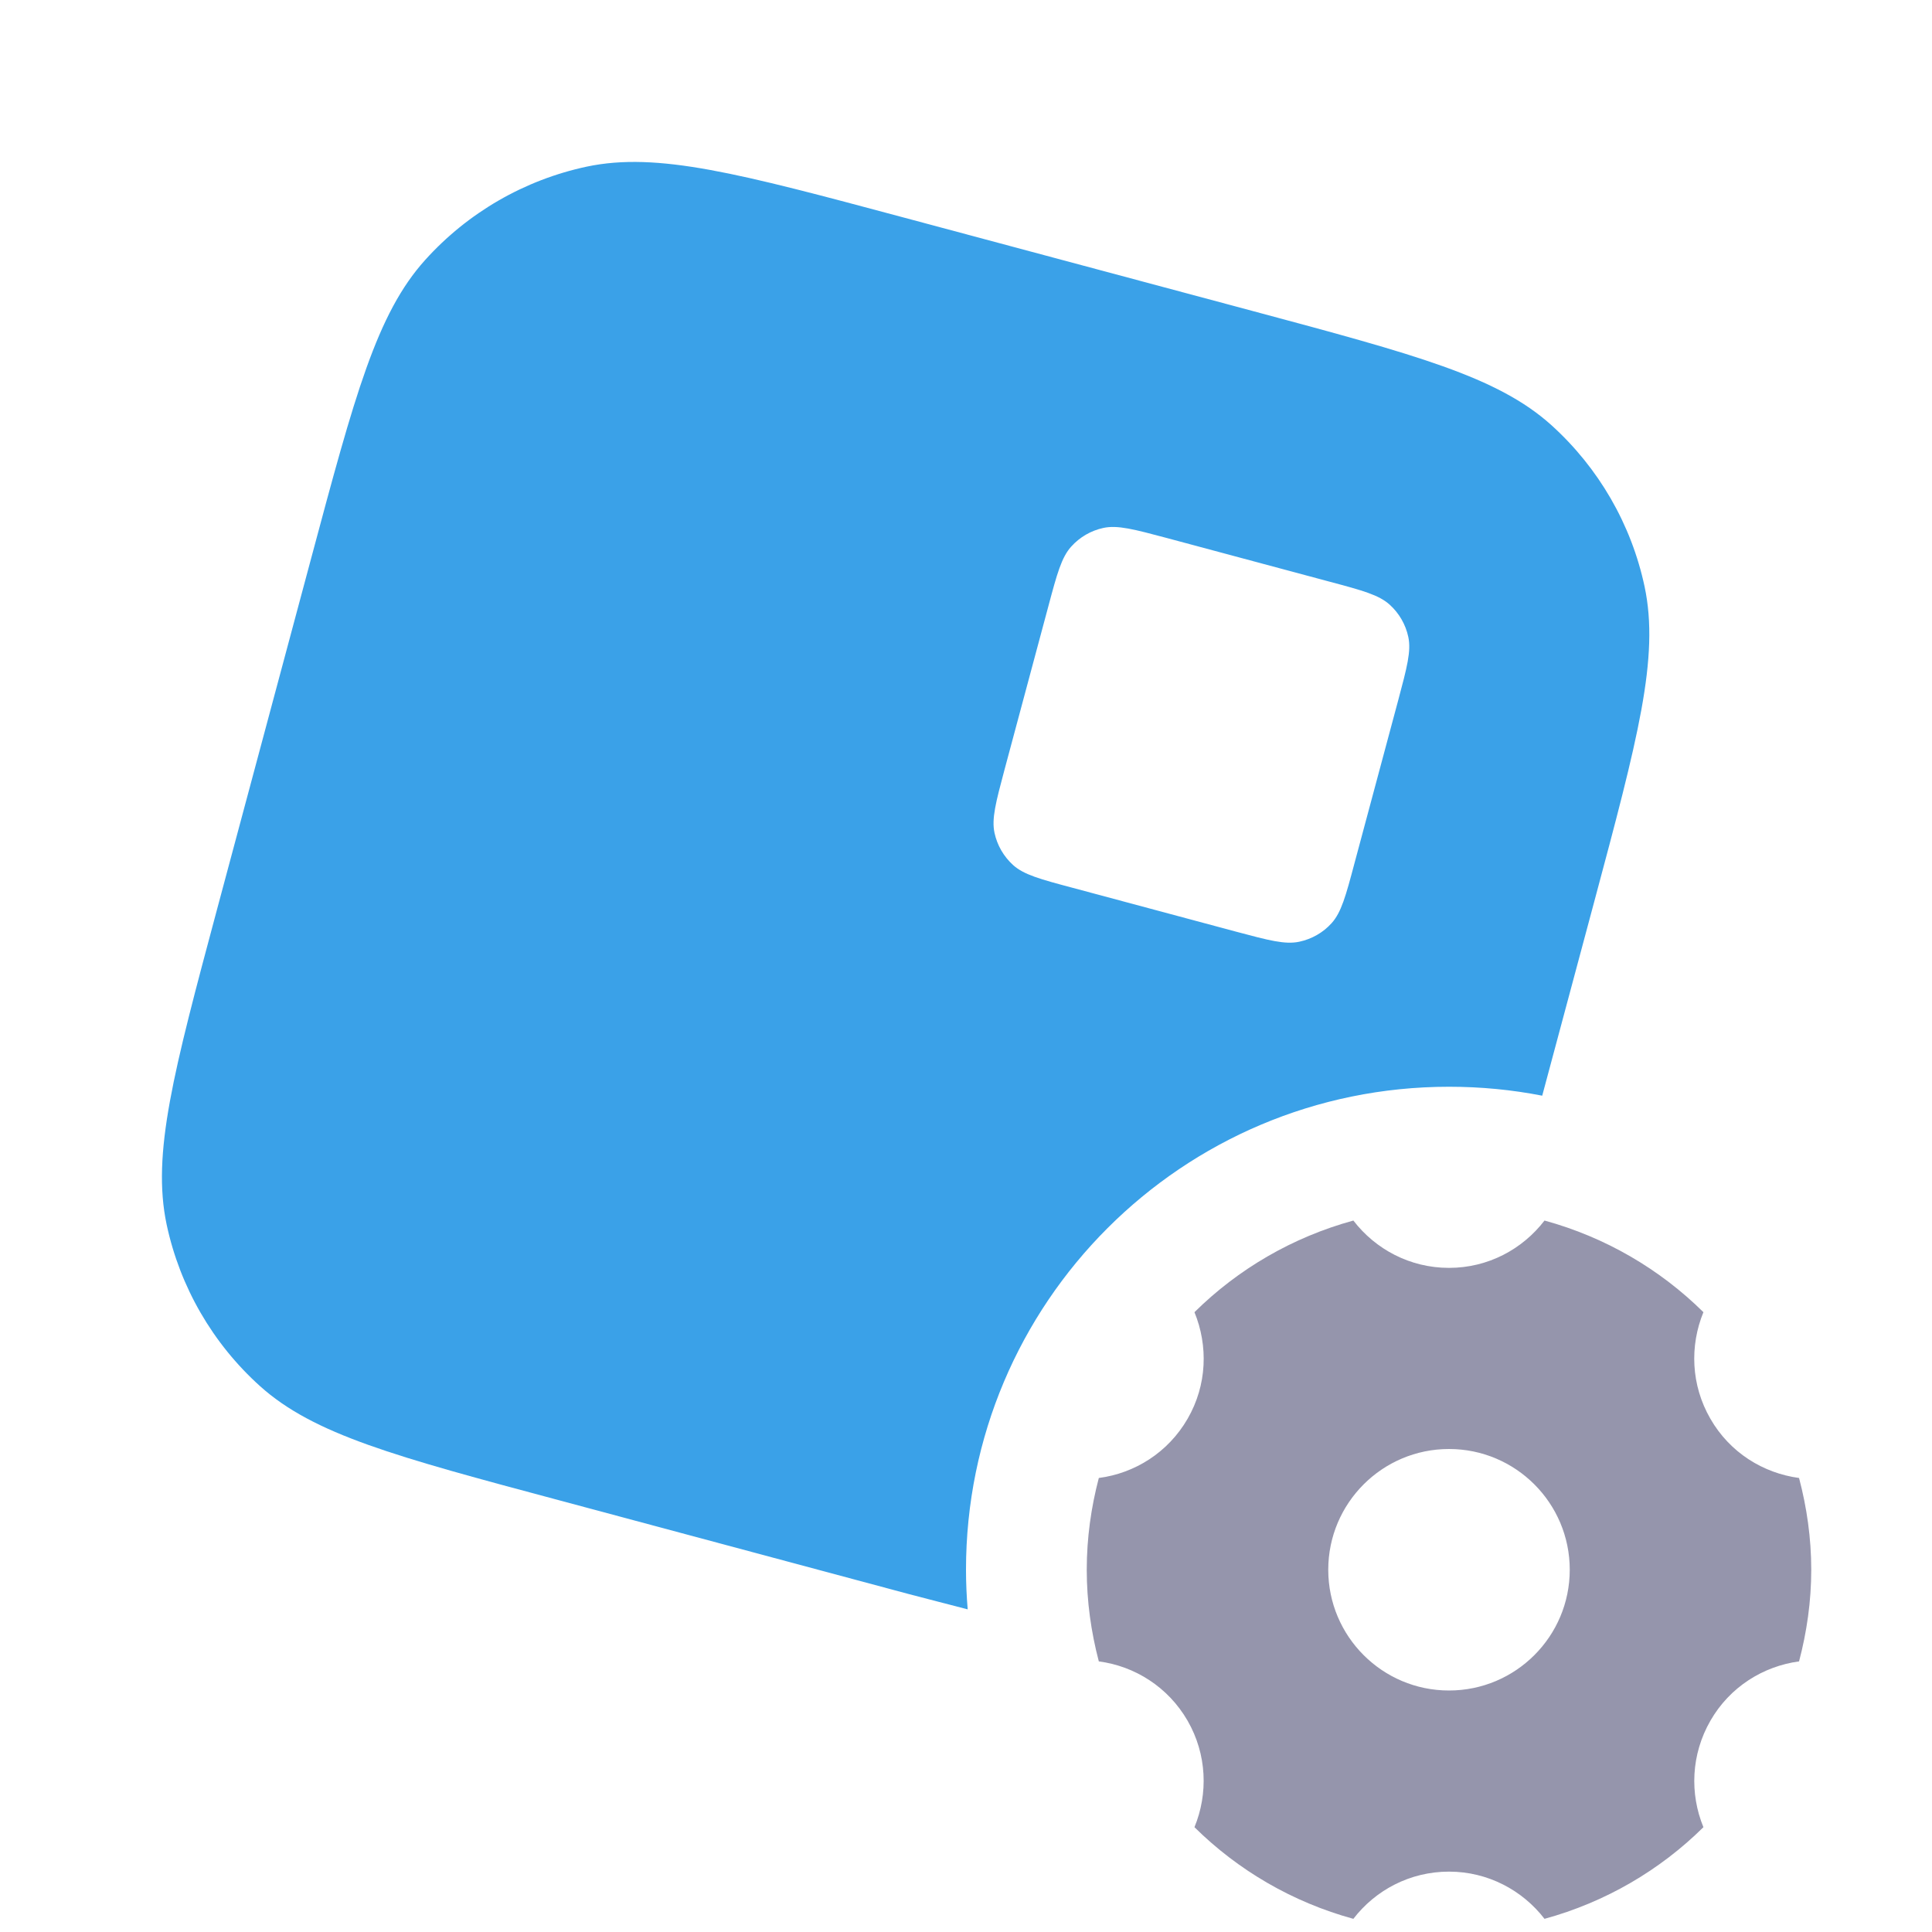 <svg width="16" height="16" viewBox="0 0 16 16" fill="none" xmlns="http://www.w3.org/2000/svg">
<path d="M10.372 2.575C11.725 2.938 12.401 3.119 12.847 3.52C13.239 3.874 13.51 4.342 13.62 4.859C13.744 5.446 13.563 6.122 13.201 7.474L12.772 9.074C12.522 9.025 12.264 9 12 9C9.79 9 8 10.791 8 13C8 13.111 8.005 13.22 8.014 13.328C7.862 13.288 7.699 13.247 7.525 13.201L4.628 12.424C3.275 12.062 2.599 11.88 2.153 11.479C1.761 11.126 1.49 10.657 1.38 10.141C1.256 9.554 1.437 8.877 1.799 7.525L2.576 4.627C2.938 3.275 3.119 2.599 3.521 2.153C3.874 1.761 4.343 1.49 4.859 1.38C5.446 1.256 6.123 1.437 7.475 1.799L10.372 2.575ZM9.661 4.455C9.391 4.383 9.255 4.347 9.138 4.372C9.035 4.394 8.942 4.448 8.871 4.527C8.791 4.616 8.754 4.751 8.682 5.021L8.319 6.374C8.247 6.644 8.211 6.78 8.236 6.897C8.258 7 8.312 7.093 8.39 7.164C8.479 7.244 8.614 7.281 8.885 7.353L10.238 7.716C10.508 7.788 10.643 7.824 10.76 7.799C10.863 7.777 10.957 7.724 11.028 7.645C11.108 7.556 11.145 7.421 11.217 7.15L11.58 5.797C11.652 5.527 11.688 5.392 11.663 5.275C11.641 5.172 11.587 5.078 11.508 5.007C11.419 4.927 11.284 4.89 11.014 4.818L9.661 4.455Z" fill="#3aa1e8"/>
<path d="M12.791 10.108C13.295 10.246 13.746 10.51 14.107 10.867C13.993 11.145 14.003 11.47 14.165 11.75C14.326 12.03 14.602 12.2 14.899 12.24C14.963 12.483 15 12.737 15 13C15 13.262 14.963 13.516 14.899 13.759C14.602 13.799 14.326 13.97 14.165 14.25C14.004 14.53 13.993 14.855 14.107 15.132C13.746 15.489 13.295 15.753 12.791 15.891C12.608 15.654 12.322 15.5 12 15.5C11.677 15.5 11.391 15.653 11.208 15.891C10.704 15.753 10.253 15.489 9.892 15.132C10.006 14.855 9.996 14.53 9.835 14.25C9.673 13.97 9.397 13.798 9.1 13.759C9.036 13.516 9 13.262 9 13C9 12.737 9.036 12.483 9.1 12.24C9.397 12.201 9.673 12.03 9.835 11.75C9.997 11.47 10.006 11.145 9.892 10.867C10.253 10.51 10.704 10.246 11.208 10.108C11.391 10.346 11.677 10.5 12 10.5C12.323 10.5 12.608 10.346 12.791 10.108ZM12 12C11.448 12 11 12.448 11 13C11 13.552 11.448 14 12 14C12.552 14 13 13.552 13 13C13 12.448 12.552 12 12 12Z" fill="#9595AC"/>
</svg>
